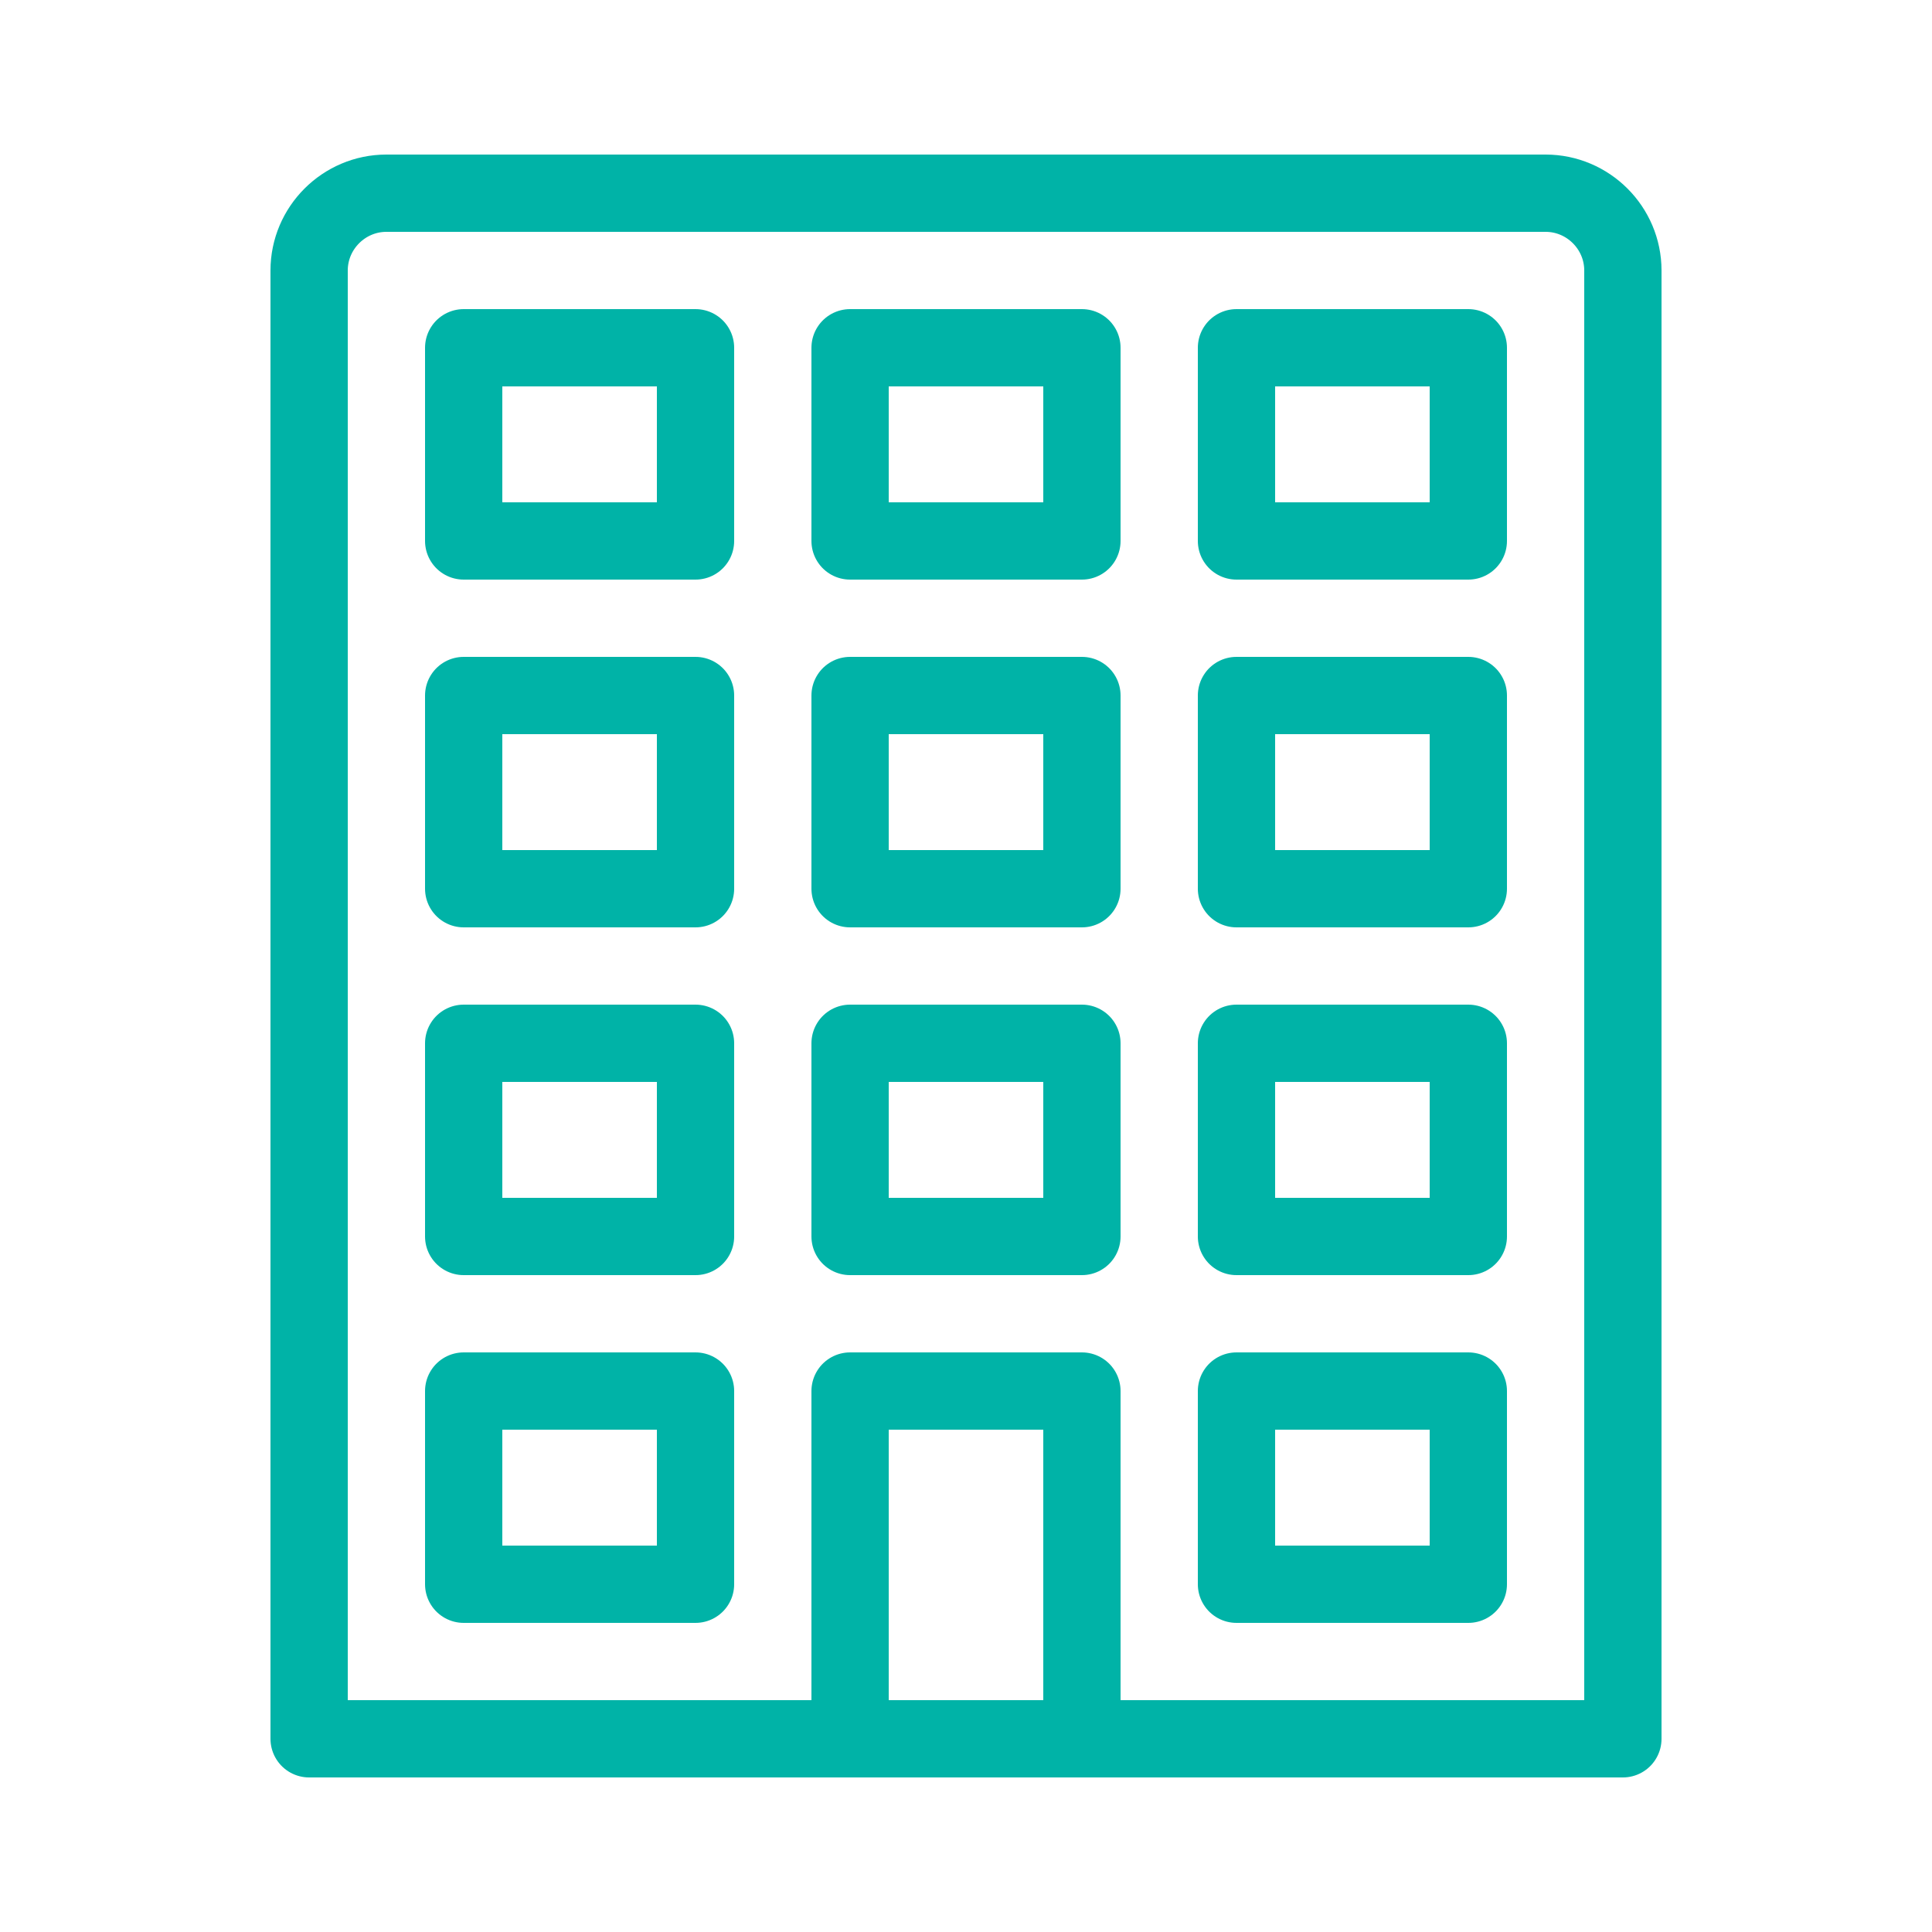 <?xml version="1.0" encoding="utf-8"?>
<!-- Generator: Adobe Illustrator 18.1.1, SVG Export Plug-In . SVG Version: 6.00 Build 0)  -->
<svg xmlns="http://www.w3.org/2000/svg" xmlns:xlink="http://www.w3.org/1999/xlink" version="1.1" id="Layer_1" x="0px" y="0px" viewBox="0 0 50 50" enable-background="new 0 0 50 50" xml:space="preserve" fill="#00b3a7" width="52px" height="52px">
<path fill="none" stroke="#00b3a7" stroke-width="2" stroke-linejoin="round" stroke-miterlimit="10" d="M8,45h34V7c0-1.1-0.9-2-2-2  H10C8.9,5,8,5.9,8,7V45z"/>
<rect x="22" y="36" fill="none" stroke="#00b3a7" stroke-width="2" stroke-linejoin="round" stroke-miterlimit="10" width="6" height="9"/>
<rect x="22" y="9" fill="none" stroke="#00b3a7" stroke-width="2" stroke-linejoin="round" stroke-miterlimit="10" width="6" height="5"/>
<rect x="22" y="18" fill="none" stroke="#00b3a7" stroke-width="2" stroke-linejoin="round" stroke-miterlimit="10" width="6" height="5"/>
<rect x="22" y="27" fill="none" stroke="#00b3a7" stroke-width="2" stroke-linejoin="round" stroke-miterlimit="10" width="6" height="5"/>
<rect x="32" y="9" fill="none" stroke="#00b3a7" stroke-width="2" stroke-linejoin="round" stroke-miterlimit="10" width="6" height="5"/>
<rect x="32" y="18" fill="none" stroke="#00b3a7" stroke-width="2" stroke-linejoin="round" stroke-miterlimit="10" width="6" height="5"/>
<rect x="32" y="27" fill="none" stroke="#00b3a7" stroke-width="2" stroke-linejoin="round" stroke-miterlimit="10" width="6" height="5"/>
<rect x="12" y="9" fill="none" stroke="#00b3a7" stroke-width="2" stroke-linejoin="round" stroke-miterlimit="10" width="6" height="5"/>
<rect x="12" y="18" fill="none" stroke="#00b3a7" stroke-width="2" stroke-linejoin="round" stroke-miterlimit="10" width="6" height="5"/>
<rect x="12" y="27" fill="none" stroke="#00b3a7" stroke-width="2" stroke-linejoin="round" stroke-miterlimit="10" width="6" height="5"/>
<rect x="32" y="36" fill="none" stroke="#00b3a7" stroke-width="2" stroke-linejoin="round" stroke-miterlimit="10" width="6" height="5"/>
<rect x="12" y="36" fill="none" stroke="#00b3a7" stroke-width="2" stroke-linejoin="round" stroke-miterlimit="10" width="6" height="5"/>
</svg>
